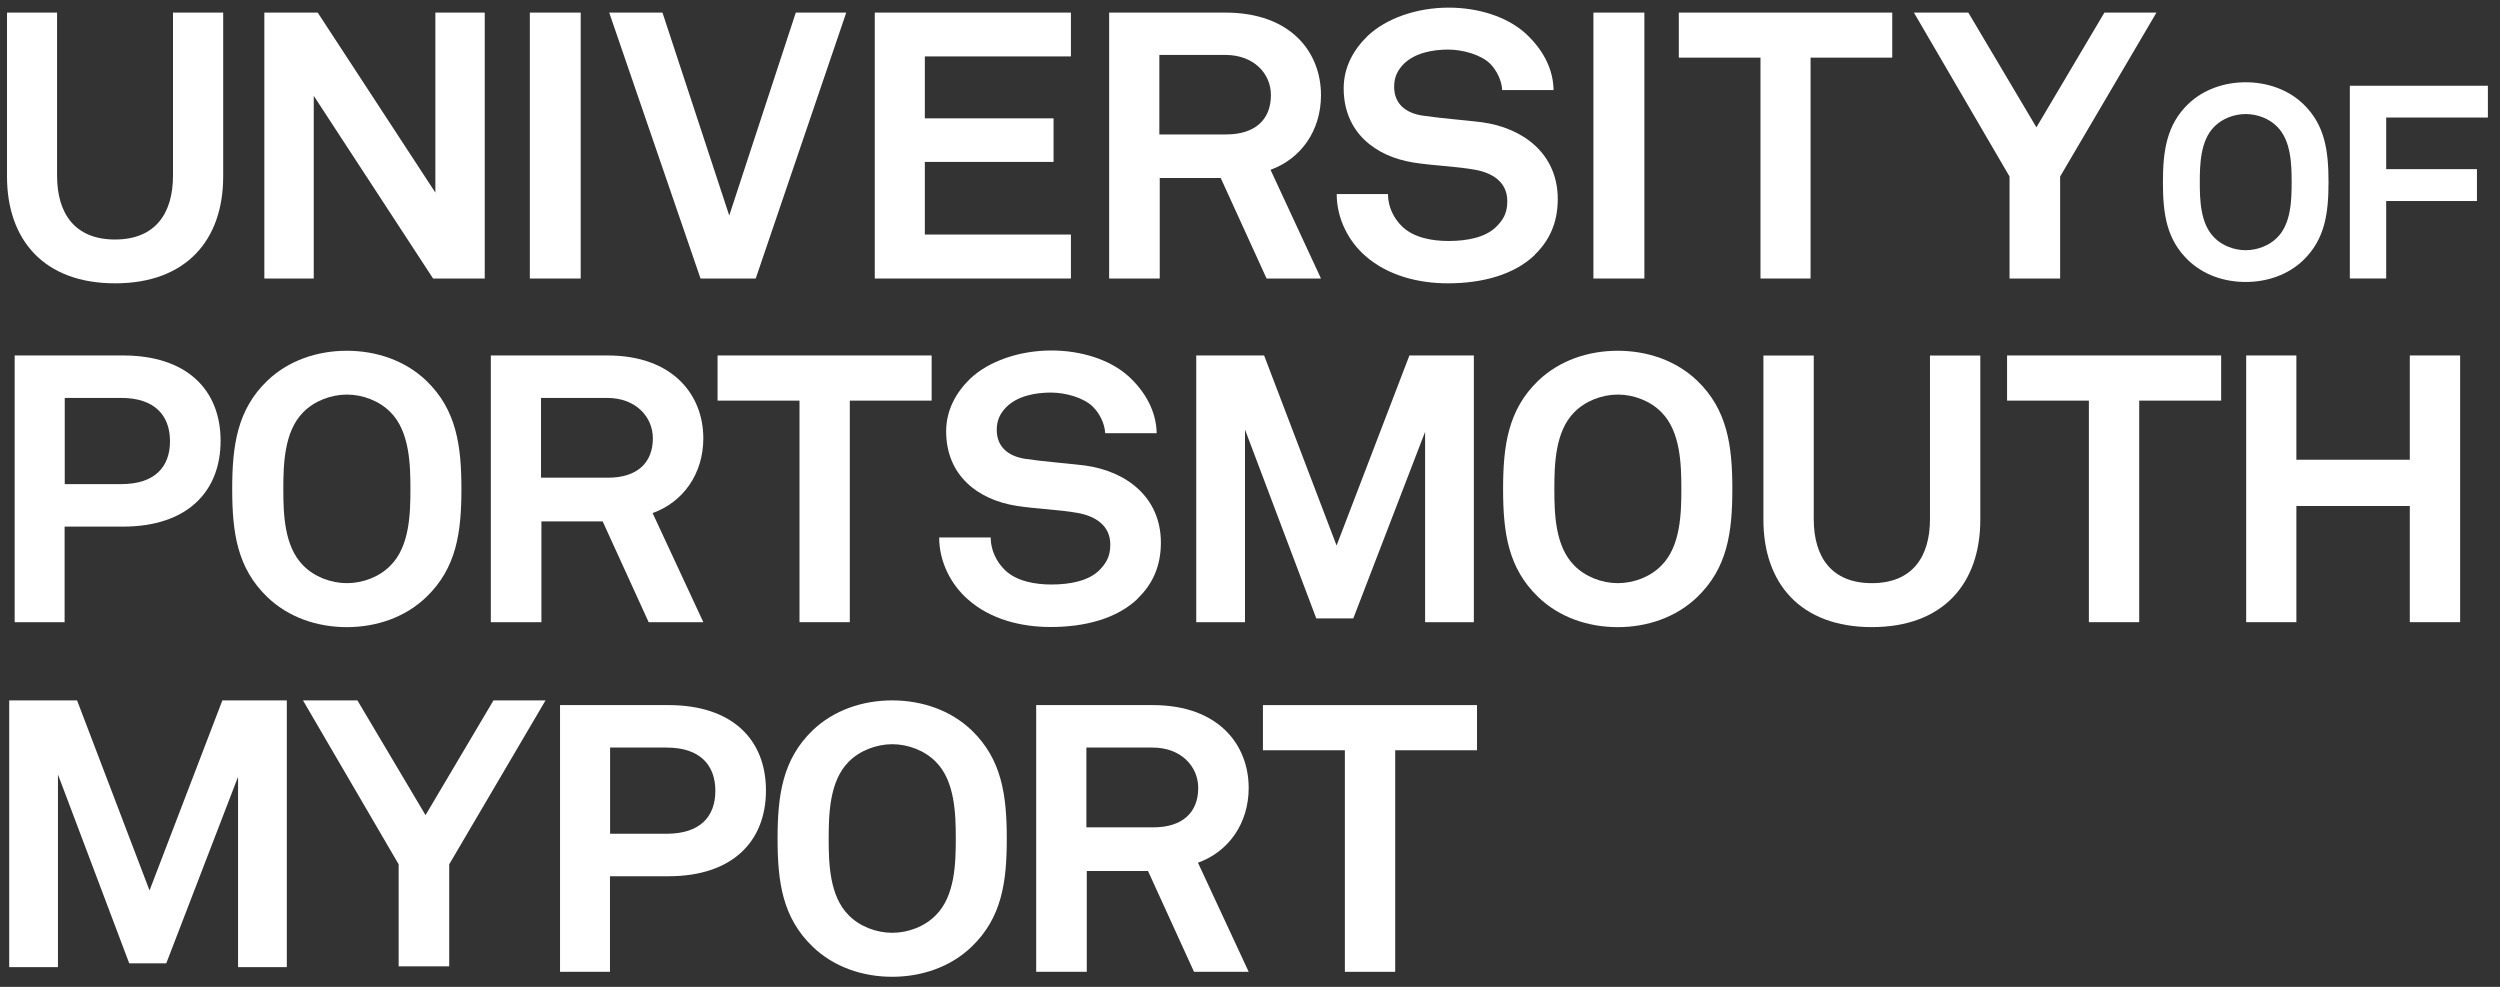 <svg width="76" height="30" viewBox="0 0 76 30" fill="none" xmlns="http://www.w3.org/2000/svg">
<rect x="0" y="0" width="76" height="30" fill="#333333" stroke="none"/>
<path d="M3.497 8.613C1.334 8.613 0.213 7.289 0.213 5.366V0.383H1.735V5.341C1.735 6.495 2.279 7.281 3.497 7.281C4.715 7.281 5.259 6.495 5.259 5.341V0.383H6.785V5.366C6.785 7.293 5.664 8.613 3.501 8.613" fill="white"/>
<path d="M13.166 8.467L9.538 2.913V8.467H8.036V0.383H9.658L13.235 5.855V0.383H14.736V8.467H13.166Z" fill="white"/>
<path d="M17.653 0.383H16.107V8.467H17.653V0.383Z" fill="white"/>
<path d="M22.974 8.467H21.296L18.52 0.383H20.139L22.169 6.552L24.192 0.383H25.726L22.974 8.467Z" fill="white"/>
<path d="M26.593 8.467V0.383H32.556V1.715H28.115V3.598H32.028V4.922H28.115V7.13H32.556V8.467H26.593Z" fill="white"/>
<path d="M37.25 1.67H35.244V4.087H37.274C38.135 4.087 38.636 3.655 38.636 2.889C38.636 2.237 38.115 1.67 37.254 1.67M38.504 8.467L37.11 5.411H35.256V8.467H33.718V0.383H37.25C39.249 0.383 40.158 1.593 40.158 2.893C40.158 3.977 39.545 4.828 38.624 5.162L40.158 8.467H38.504Z" fill="white"/>
<path d="M46.663 7.745C46.026 8.361 45.045 8.613 44.016 8.613C43.131 8.613 42.198 8.385 41.509 7.782C41.012 7.35 40.636 6.666 40.636 5.9H42.194C42.194 6.299 42.382 6.653 42.63 6.89C42.987 7.232 43.551 7.326 44.036 7.326C44.617 7.326 45.169 7.212 45.49 6.89C45.678 6.698 45.822 6.503 45.822 6.115C45.822 5.521 45.35 5.248 44.829 5.158C44.26 5.056 43.531 5.032 42.975 4.942C41.817 4.759 40.848 4.029 40.848 2.685C40.848 2.045 41.144 1.511 41.581 1.088C42.138 0.562 43.059 0.232 44.04 0.232C44.937 0.232 45.814 0.505 46.379 1.018C46.876 1.475 47.22 2.065 47.228 2.738H45.666C45.654 2.452 45.502 2.143 45.302 1.939C45.029 1.666 44.472 1.507 44.024 1.507C43.551 1.507 43.007 1.609 42.666 1.951C42.49 2.135 42.382 2.338 42.382 2.636C42.382 3.161 42.738 3.434 43.231 3.512C43.764 3.593 44.509 3.65 45.049 3.716C46.303 3.887 47.356 4.673 47.356 6.054C47.356 6.808 47.072 7.342 46.659 7.741" fill="white"/>
<path d="M49.989 0.383H48.44V8.467H49.989V0.383Z" fill="white"/>
<path d="M55.041 1.752V8.467H53.519V1.752H51.036V0.383H57.524V1.752H55.041Z" fill="white"/>
<path d="M62.628 5.366V8.467H61.09V5.366L58.183 0.383H59.837L61.907 3.871L63.974 0.383H65.556L62.628 5.366Z" fill="white"/>
<path d="M13.656 26.275V29.376H12.119V26.275L9.211 21.292H10.865L12.936 24.78L15.002 21.292H16.584L13.656 26.275Z" fill="white"/>
<path d="M3.686 12.097H1.968V14.717H3.686C4.708 14.717 5.168 14.192 5.168 13.414C5.168 12.635 4.708 12.097 3.686 12.097ZM3.742 16.009H1.964V18.914H0.446V10.806H3.742C5.673 10.806 6.706 11.845 6.706 13.401C6.706 14.958 5.677 16.009 3.742 16.009Z" fill="white"/>
<path d="M20.265 22.726H18.547V25.346H20.265C21.287 25.346 21.747 24.821 21.747 24.042C21.747 23.264 21.287 22.726 20.265 22.726ZM20.322 26.638H18.543V29.543H17.025V21.435H20.322C22.252 21.435 23.285 22.474 23.285 24.03C23.285 25.587 22.256 26.638 20.322 26.638Z" fill="white"/>
<path d="M11.873 12.533C11.54 12.191 11.032 11.995 10.547 11.995C10.062 11.995 9.55 12.191 9.217 12.533C8.637 13.116 8.613 14.122 8.613 14.868C8.613 15.614 8.637 16.608 9.217 17.19C9.55 17.533 10.058 17.728 10.547 17.728C11.036 17.728 11.54 17.533 11.873 17.19C12.453 16.608 12.477 15.614 12.477 14.868C12.477 14.122 12.453 13.116 11.873 12.533ZM12.962 18.148C12.321 18.767 11.444 19.065 10.543 19.065C9.642 19.065 8.765 18.767 8.124 18.148C7.211 17.268 7.059 16.192 7.059 14.868C7.059 13.544 7.211 12.456 8.124 11.576C8.765 10.96 9.642 10.663 10.543 10.663C11.444 10.663 12.321 10.96 12.962 11.576C13.875 12.456 14.027 13.544 14.027 14.868C14.027 16.192 13.875 17.268 12.962 18.148Z" fill="white"/>
<path d="M28.452 23.162C28.119 22.82 27.611 22.624 27.126 22.624C26.642 22.624 26.129 22.82 25.796 23.162C25.216 23.745 25.192 24.751 25.192 25.497C25.192 26.242 25.216 27.236 25.796 27.819C26.129 28.162 26.637 28.357 27.126 28.357C27.615 28.357 28.119 28.162 28.452 27.819C29.032 27.236 29.056 26.242 29.056 25.497C29.056 24.751 29.032 23.745 28.452 23.162ZM29.541 28.777C28.9 29.396 28.023 29.694 27.122 29.694C26.221 29.694 25.344 29.396 24.703 28.777C23.79 27.897 23.638 26.821 23.638 25.497C23.638 24.172 23.79 23.085 24.703 22.204C25.344 21.589 26.221 21.292 27.122 21.292C28.023 21.292 28.9 21.589 29.541 22.204C30.454 23.085 30.606 24.172 30.606 25.497C30.606 26.821 30.454 27.897 29.541 28.777Z" fill="white"/>
<path d="M18.461 12.097H16.447V14.522H18.485C19.35 14.522 19.847 14.086 19.847 13.324C19.847 12.672 19.326 12.097 18.461 12.097ZM19.719 18.914L18.321 15.85H16.459V18.914H14.921V10.806H18.465C20.468 10.806 21.381 12.016 21.381 13.324C21.381 14.408 20.764 15.267 19.839 15.597L21.381 18.914H19.723H19.719Z" fill="white"/>
<path d="M35.04 22.726H33.026V25.151H35.065C35.929 25.151 36.426 24.715 36.426 23.953C36.426 23.301 35.906 22.726 35.04 22.726ZM36.298 29.543L34.9 26.479H33.038V29.543H31.5V21.435H35.044C37.047 21.435 37.96 22.645 37.96 23.953C37.96 25.037 37.343 25.896 36.418 26.226L37.96 29.543H36.302H36.298Z" fill="white"/>
<path d="M25.834 12.179V18.914H24.305V12.179H21.814V10.806H28.322V12.179H25.834Z" fill="white"/>
<path d="M42.414 22.808V29.543H40.884V22.808H38.393V21.435H44.901V22.808H42.414Z" fill="white"/>
<path d="M34.594 18.193C33.953 18.812 32.972 19.061 31.939 19.061C31.05 19.061 30.113 18.832 29.428 18.225C28.931 17.793 28.551 17.105 28.551 16.339H30.117C30.117 16.738 30.305 17.093 30.553 17.333C30.91 17.675 31.478 17.769 31.963 17.769C32.544 17.769 33.1 17.655 33.421 17.333C33.609 17.137 33.753 16.942 33.753 16.555C33.753 15.96 33.281 15.687 32.76 15.593C32.191 15.491 31.458 15.467 30.898 15.377C29.736 15.194 28.763 14.46 28.763 13.112C28.763 12.472 29.059 11.934 29.496 11.51C30.053 10.985 30.978 10.655 31.963 10.655C32.864 10.655 33.741 10.928 34.31 11.441C34.807 11.898 35.151 12.492 35.163 13.169H33.597C33.585 12.883 33.433 12.574 33.229 12.37C32.956 12.093 32.4 11.934 31.947 11.934C31.474 11.934 30.926 12.036 30.585 12.382C30.409 12.566 30.301 12.769 30.301 13.067C30.301 13.592 30.657 13.866 31.154 13.947C31.687 14.028 32.436 14.085 32.98 14.151C34.238 14.322 35.291 15.112 35.291 16.498C35.291 17.251 35.007 17.789 34.59 18.189" fill="white"/>
<path d="M43.323 18.914V13.128L41.14 18.8H40.015L37.848 13.059V18.914H36.366V10.806H38.429L40.632 16.584L42.846 10.806H44.805V18.914H43.323Z" fill="white"/>
<path d="M7.237 29.4V23.614L5.054 29.286H3.929L1.762 23.545V29.4H0.28V21.292H2.343L4.546 27.07L6.76 21.292H8.719V29.4H7.237Z" fill="white"/>
<path d="M50.508 12.533C50.176 12.191 49.667 11.995 49.183 11.995C48.698 11.995 48.19 12.191 47.857 12.533C47.276 13.116 47.252 14.122 47.252 14.868C47.252 15.614 47.276 16.608 47.857 17.19C48.19 17.533 48.698 17.728 49.183 17.728C49.667 17.728 50.18 17.533 50.508 17.19C51.089 16.608 51.113 15.614 51.113 14.868C51.113 14.122 51.089 13.116 50.508 12.533ZM51.598 18.148C50.957 18.767 50.08 19.065 49.179 19.065C48.278 19.065 47.401 18.767 46.76 18.148C45.846 17.268 45.694 16.192 45.694 14.868C45.694 13.544 45.846 12.456 46.76 11.576C47.401 10.96 48.278 10.663 49.179 10.663C50.08 10.663 50.957 10.96 51.598 11.576C52.511 12.456 52.663 13.544 52.663 14.868C52.663 16.192 52.511 17.268 51.598 18.148Z" fill="white"/>
<path d="M56.904 19.064C54.738 19.064 53.608 17.736 53.608 15.804V10.809H55.138V15.784C55.138 16.937 55.683 17.728 56.904 17.728C58.126 17.728 58.671 16.937 58.671 15.784V10.809H60.201V15.804C60.201 17.736 59.075 19.064 56.904 19.064Z" fill="white"/>
<path d="M65.032 12.179V18.914H63.502V12.179H61.015V10.806H67.523V12.179H65.032Z" fill="white"/>
<path d="M73.258 18.914V15.382H69.81V18.914H68.284V10.806H69.81V13.976H73.258V10.806H74.788V18.914H73.258Z" fill="white"/>
<path d="M69.229 3.854C68.989 3.605 68.621 3.467 68.268 3.467C67.916 3.467 67.547 3.609 67.311 3.854C66.89 4.278 66.874 5.003 66.874 5.541C66.874 6.078 66.89 6.796 67.311 7.219C67.551 7.468 67.92 7.606 68.268 7.606C68.617 7.606 68.989 7.468 69.229 7.219C69.65 6.8 69.666 6.078 69.666 5.541C69.666 5.003 69.65 4.278 69.229 3.854ZM70.018 7.912C69.554 8.356 68.921 8.572 68.268 8.572C67.615 8.572 66.983 8.356 66.522 7.912C65.861 7.276 65.753 6.498 65.753 5.541C65.753 4.583 65.865 3.797 66.522 3.161C66.987 2.717 67.619 2.501 68.268 2.501C68.917 2.501 69.554 2.717 70.018 3.161C70.679 3.797 70.787 4.583 70.787 5.541C70.787 6.498 70.675 7.276 70.018 7.912Z" fill="white"/>
<path d="M72.54 3.573V5.142H75.299V6.111H72.54V8.466H71.435V2.607H75.632V3.573H72.54Z" fill="white"/>
</svg>
